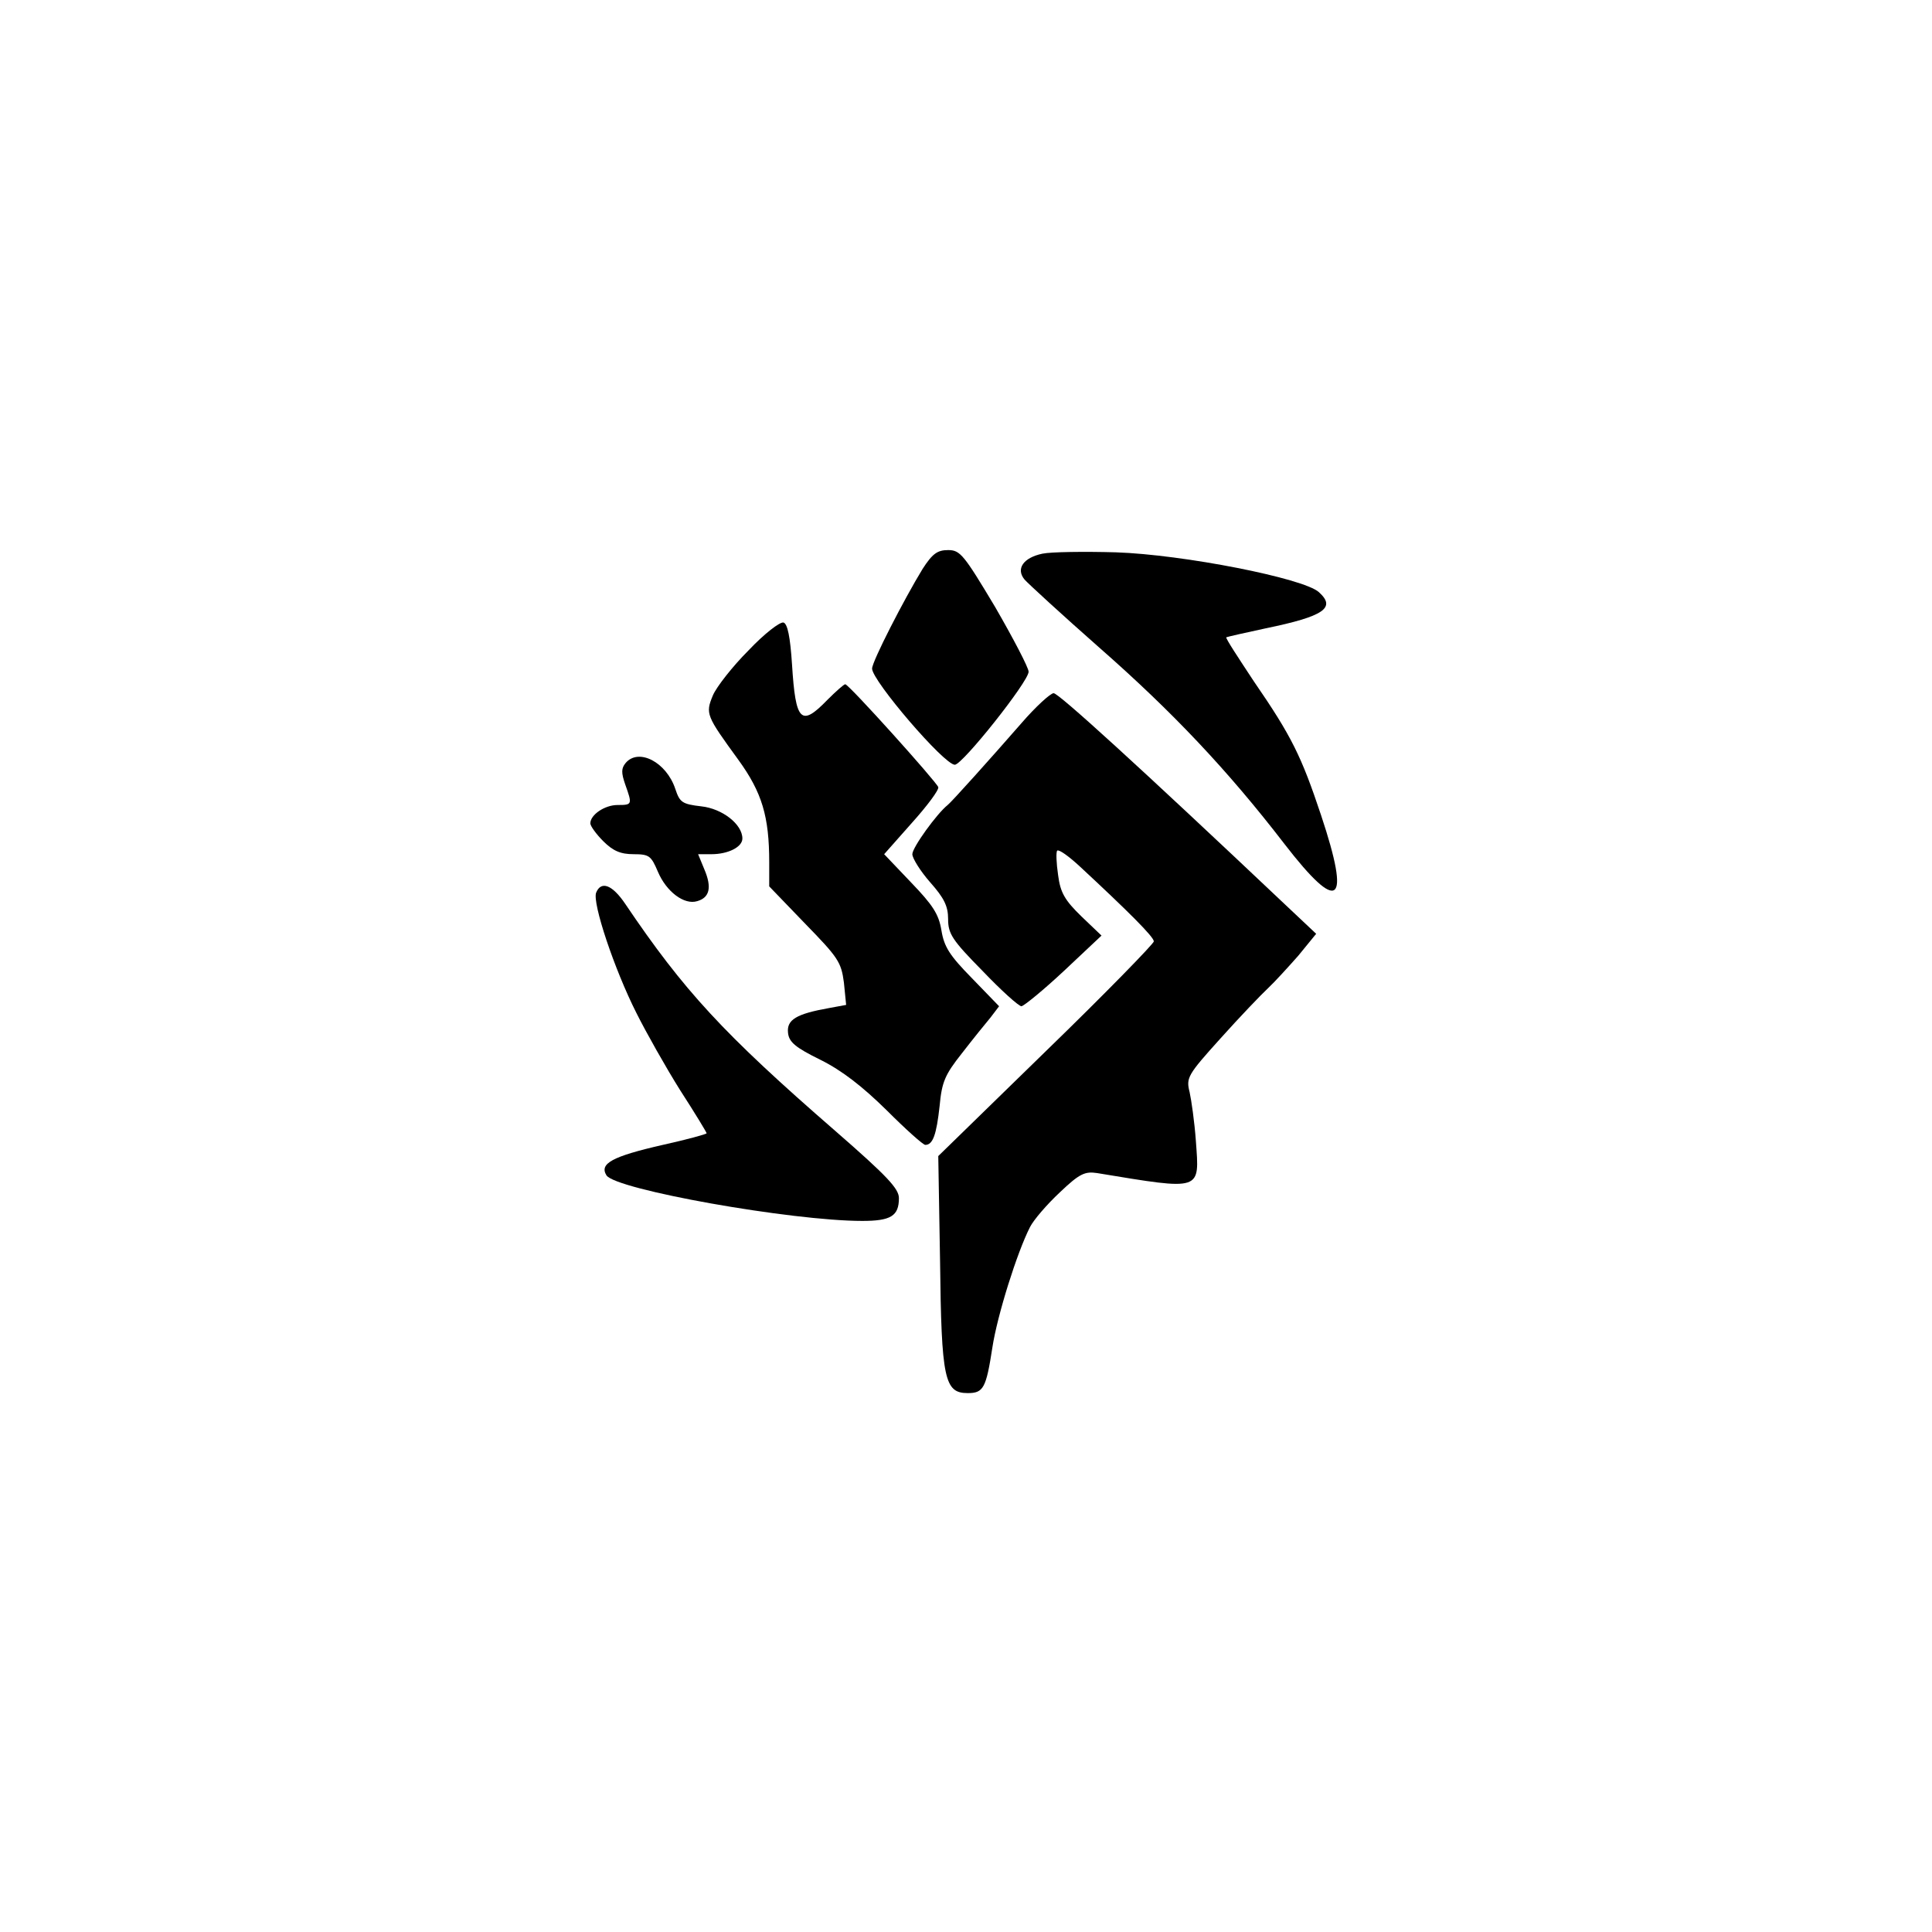 <?xml version="1.0" standalone="no"?>
<!DOCTYPE svg PUBLIC "-//W3C//DTD SVG 20010904//EN"
 "http://www.w3.org/TR/2001/REC-SVG-20010904/DTD/svg10.dtd">
<svg version="1.0" xmlns="http://www.w3.org/2000/svg"
 width="432pt" height="432pt" viewBox="0 0 432 432"
 preserveAspectRatio="xMidYMid meet">

<g transform="translate(0,432) scale(0.1,-0.1)"
fill="#000000" stroke="none">
<path d="M2063 3048 c-41 -67 -113 -207 -113 -223 0 -27 161 -215 185 -215 17
0 165 186 165 208 0 9 -34 74 -75 145 -70 117 -78 127 -105 127 -24 0 -35 -8
-57 -42z"/>
<path d="M2331 3082 c-43 -9 -60 -34 -40 -58 8 -9 83 -78 167 -152 163 -143
287 -274 414 -439 122 -158 149 -137 82 64 -44 132 -66 177 -150 299 -35 53
-64 97 -62 99 2 1 41 10 88 20 131 27 158 46 119 81 -34 31 -303 84 -454 89
-71 2 -145 1 -164 -3z"/>
<path d="M1674 2866 c-36 -36 -72 -82 -80 -101 -17 -41 -15 -45 57 -144 53
-73 69 -127 69 -229 l0 -54 80 -83 c74 -76 81 -86 87 -132 l5 -50 -38 -7 c-73
-13 -95 -26 -92 -55 2 -21 16 -33 73 -61 48 -24 93 -59 147 -112 43 -43 82
-78 87 -78 17 0 25 23 32 87 5 54 12 70 50 118 24 31 53 67 64 80 l19 25 -61
63 c-50 51 -62 70 -68 107 -6 36 -19 56 -68 107 l-60 63 62 70 c35 39 61 74
59 80 -5 13 -200 230 -208 230 -3 0 -21 -16 -40 -35 -59 -61 -71 -49 -79 79
-4 62 -10 91 -19 94 -8 2 -43 -25 -78 -62z"/>
<path d="M2284 2703 c-69 -79 -156 -176 -165 -183 -24 -19 -79 -95 -79 -110 0
-9 18 -38 40 -63 31 -35 40 -53 40 -82 0 -33 9 -47 77 -116 42 -44 81 -79 87
-79 6 1 49 36 95 79 l84 79 -45 43 c-37 36 -47 53 -52 92 -4 27 -5 52 -2 55 4
3 25 -12 49 -34 111 -103 167 -159 167 -169 0 -5 -108 -116 -241 -245 l-241
-235 4 -235 c3 -265 10 -295 62 -295 35 0 41 11 55 102 11 72 55 212 84 269 8
16 38 51 67 78 44 42 56 47 83 43 237 -39 229 -41 221 72 -3 42 -10 91 -14
109 -8 32 -5 38 69 120 43 48 91 98 106 112 15 14 45 47 68 73 l40 49 -69 65
c-330 312 -507 473 -518 473 -7 0 -40 -30 -72 -67z"/>
<path d="M1399 2614 c-10 -12 -10 -22 -1 -48 16 -45 16 -46 -17 -46 -29 0 -61
-22 -61 -41 0 -6 13 -24 29 -40 22 -22 39 -29 68 -29 35 0 39 -4 54 -39 19
-45 59 -75 88 -66 28 8 33 31 16 71 l-14 34 30 0 c37 0 69 16 69 35 0 32 -45
67 -92 72 -43 5 -48 9 -58 39 -20 60 -82 92 -111 58z"/>
<path d="M1333 2324 c-9 -23 41 -172 90 -269 22 -44 66 -122 98 -173 33 -51
59 -94 59 -96 0 -2 -44 -14 -98 -26 -114 -26 -142 -42 -126 -68 20 -32 414
-102 572 -102 64 0 82 11 82 51 0 21 -26 49 -142 150 -251 218 -339 314 -470
508 -29 43 -54 52 -65 25z"/>
</g>
</svg>
